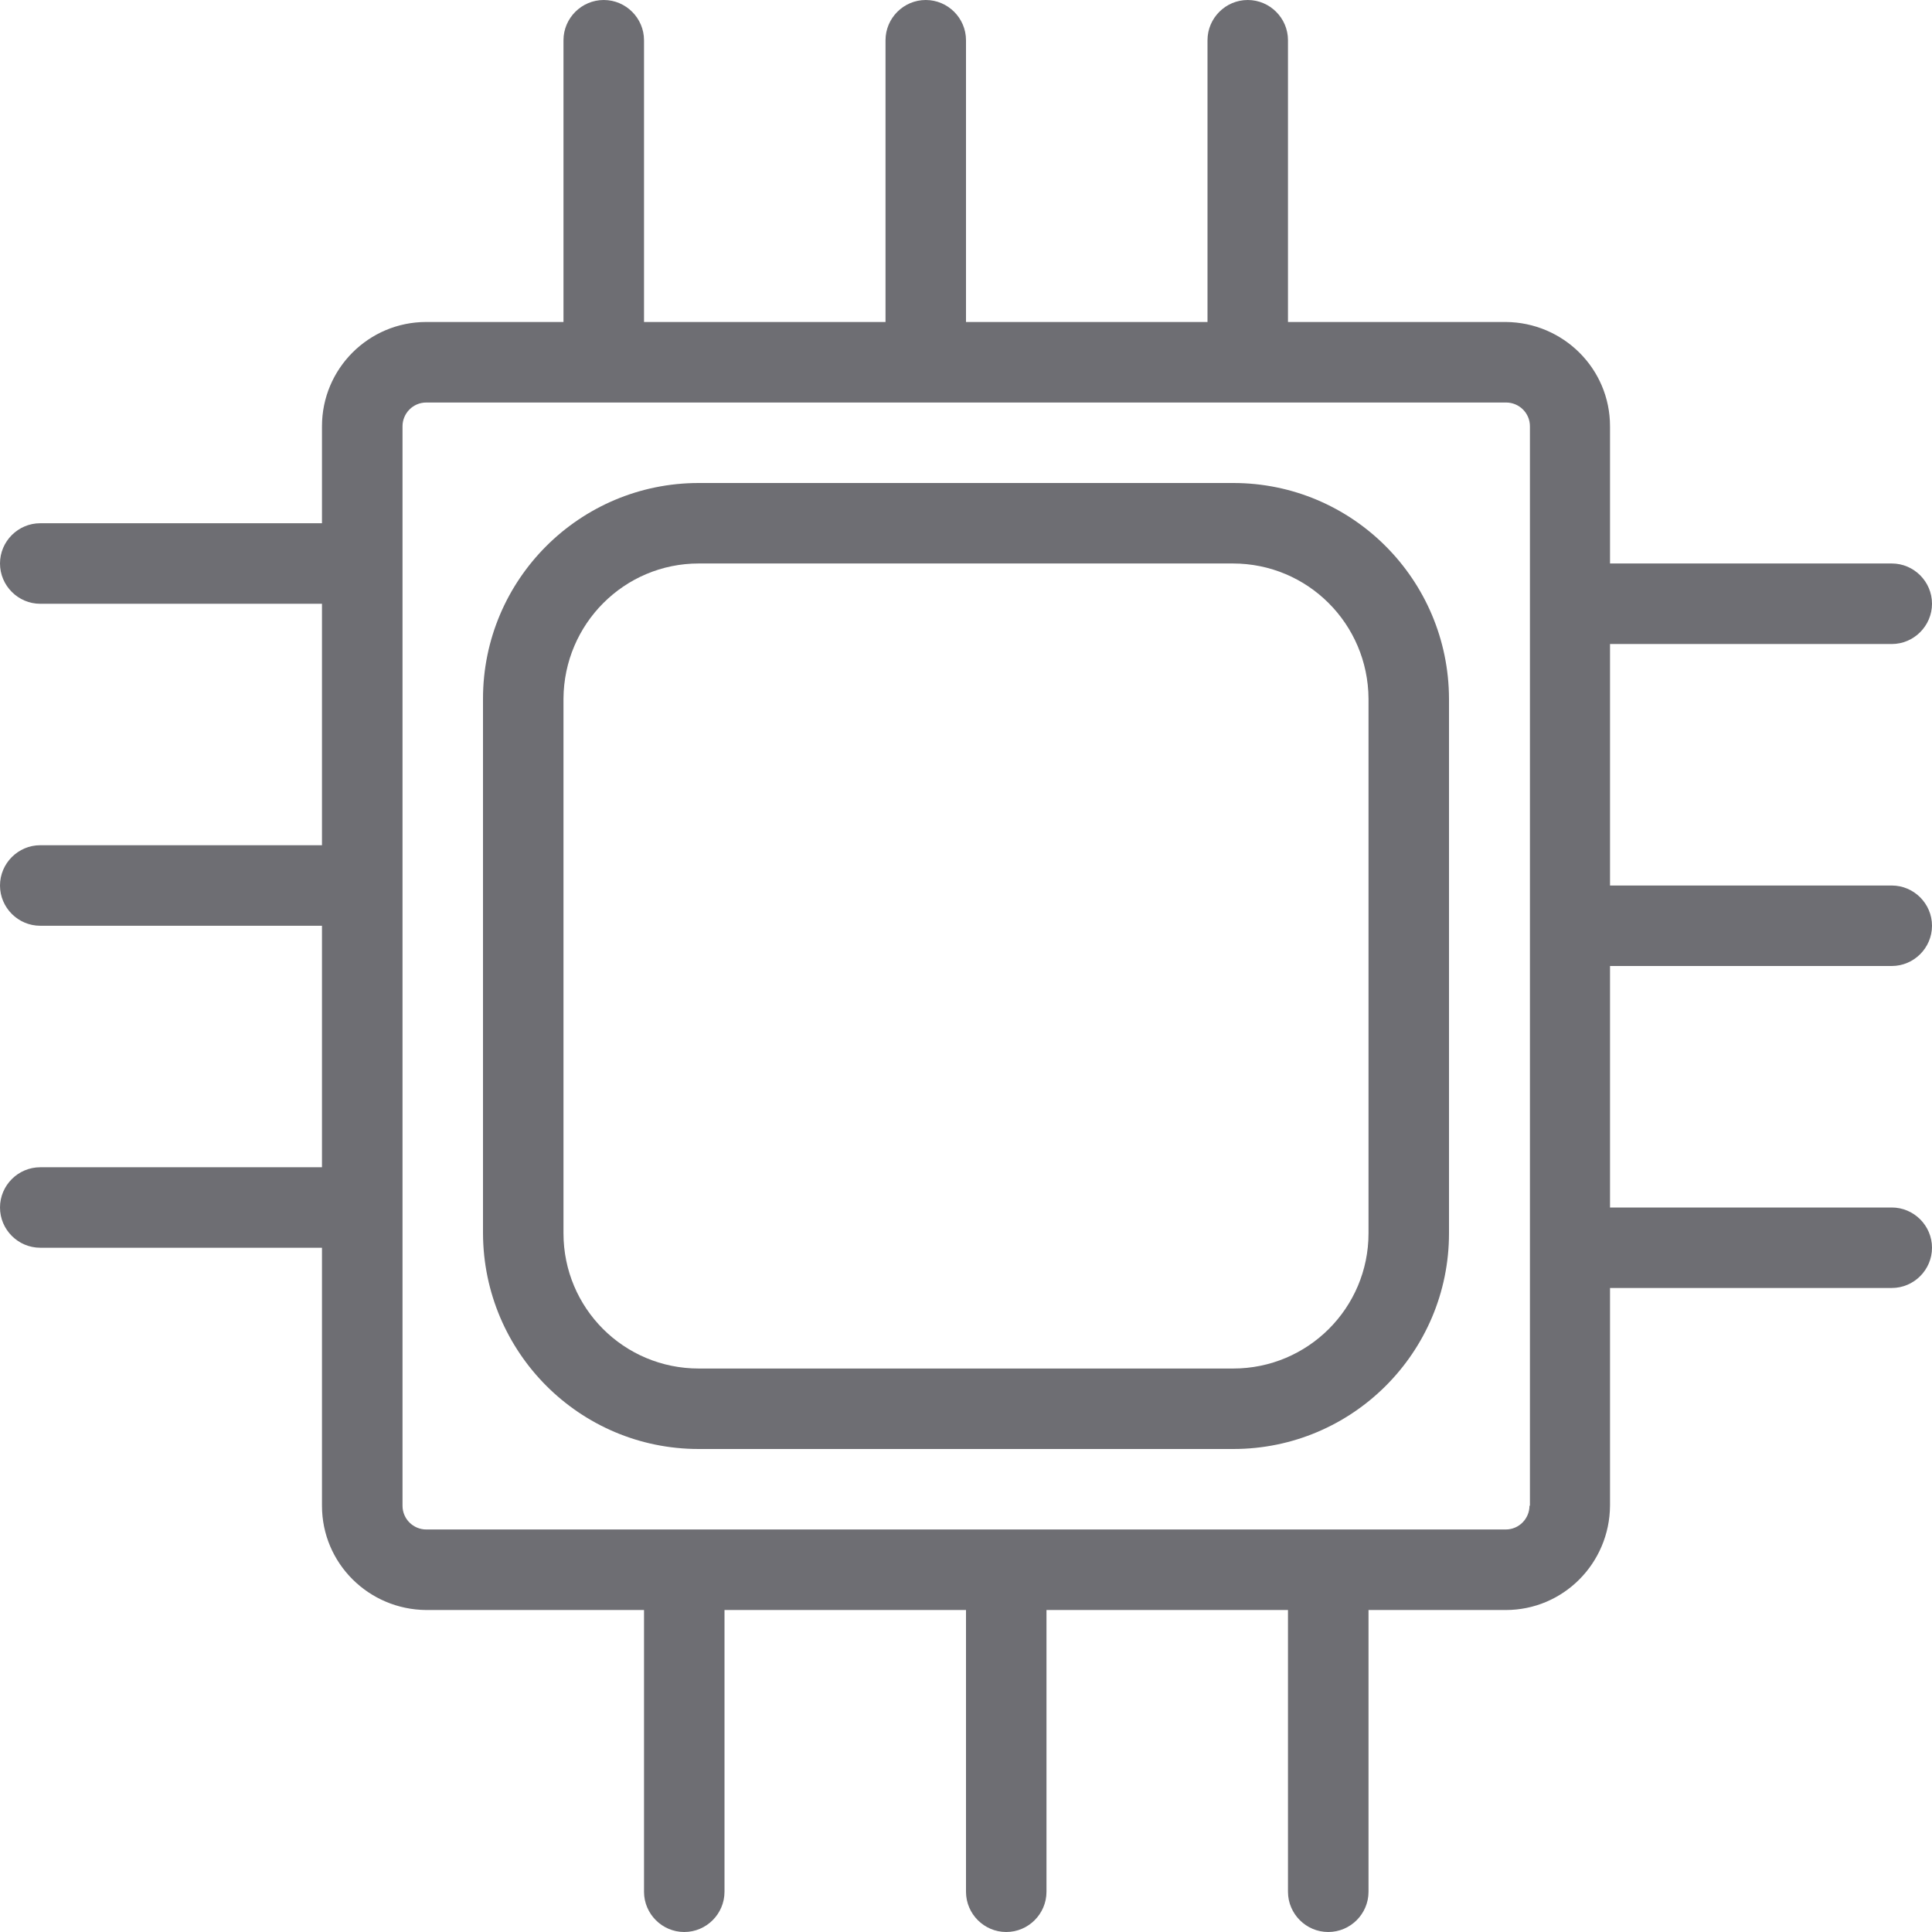 <svg width="35" height="35" viewBox="0 0 35 35" fill="none" xmlns="http://www.w3.org/2000/svg">
<g clip-path="url(#clip0_1_764)">
<path d="M34.271 17.5C34.672 17.5 35 17.172 35 16.771C35 16.37 34.672 16.042 34.271 16.042H29.167V11.667H34.271C34.672 11.667 35 11.338 35 10.937C35 10.536 34.672 10.208 34.271 10.208H29.167V7.722C29.167 6.679 28.321 5.841 27.278 5.833H23.333V0.729C23.333 0.328 23.005 0 22.604 0C22.203 0 21.875 0.328 21.875 0.729V5.833H17.5V0.729C17.5 0.328 17.172 0 16.771 0C16.37 0 16.042 0.328 16.042 0.729V5.833H11.667V0.729C11.667 0.328 11.338 0 10.938 0C10.536 0 10.208 0.328 10.208 0.729V5.833H7.722C6.679 5.833 5.833 6.679 5.833 7.722V9.479H0.729C0.328 9.479 0 9.807 0 10.208C0 10.609 0.328 10.938 0.729 10.938H5.833V15.312H0.729C0.328 15.312 0 15.641 0 16.042C0 16.443 0.328 16.771 0.729 16.771H5.833V21.146H0.729C0.328 21.146 0 21.474 0 21.875C0 22.276 0.328 22.604 0.729 22.604H5.833V27.278C5.833 28.321 6.679 29.159 7.722 29.167H11.667V34.271C11.667 34.672 11.995 35 12.396 35C12.797 35 13.125 34.672 13.125 34.271V29.167H17.5V34.271C17.5 34.672 17.828 35 18.229 35C18.63 35 18.958 34.672 18.958 34.271V29.167H23.333V34.271C23.333 34.672 23.662 35 24.062 35C24.464 35 24.792 34.672 24.792 34.271V29.167H27.278C28.321 29.167 29.159 28.321 29.167 27.278V23.333H34.271C34.672 23.333 35 23.005 35 22.604C35 22.203 34.672 21.875 34.271 21.875H29.167V17.5H34.271ZM27.716 27.278H27.708C27.708 27.511 27.519 27.708 27.278 27.708H7.722C7.489 27.708 7.292 27.519 7.292 27.278V7.722C7.292 7.489 7.481 7.292 7.722 7.292H27.285C27.519 7.292 27.716 7.481 27.716 7.722V27.278Z" fill="#6E6E73"/>
<path d="M22.342 8.75H12.658C10.5 8.75 8.75 10.5 8.75 12.658V22.342C8.757 24.5 10.5 26.25 12.658 26.25H22.342C24.5 26.25 26.25 24.5 26.25 22.342V12.658C26.243 10.5 24.5 8.75 22.342 8.75ZM24.792 22.342C24.792 23.698 23.691 24.792 22.342 24.792H12.658C11.302 24.792 10.208 23.698 10.208 22.342V12.658C10.216 11.302 11.309 10.208 12.658 10.208H22.334C23.691 10.208 24.784 11.302 24.792 12.658V22.342V22.342Z" fill="#6E6E73"/>
</g>
<defs>
<clipPath id="clip0_1_764">
<rect width="35" height="35" fill="white"/>
</clipPath>
</defs>
</svg>
